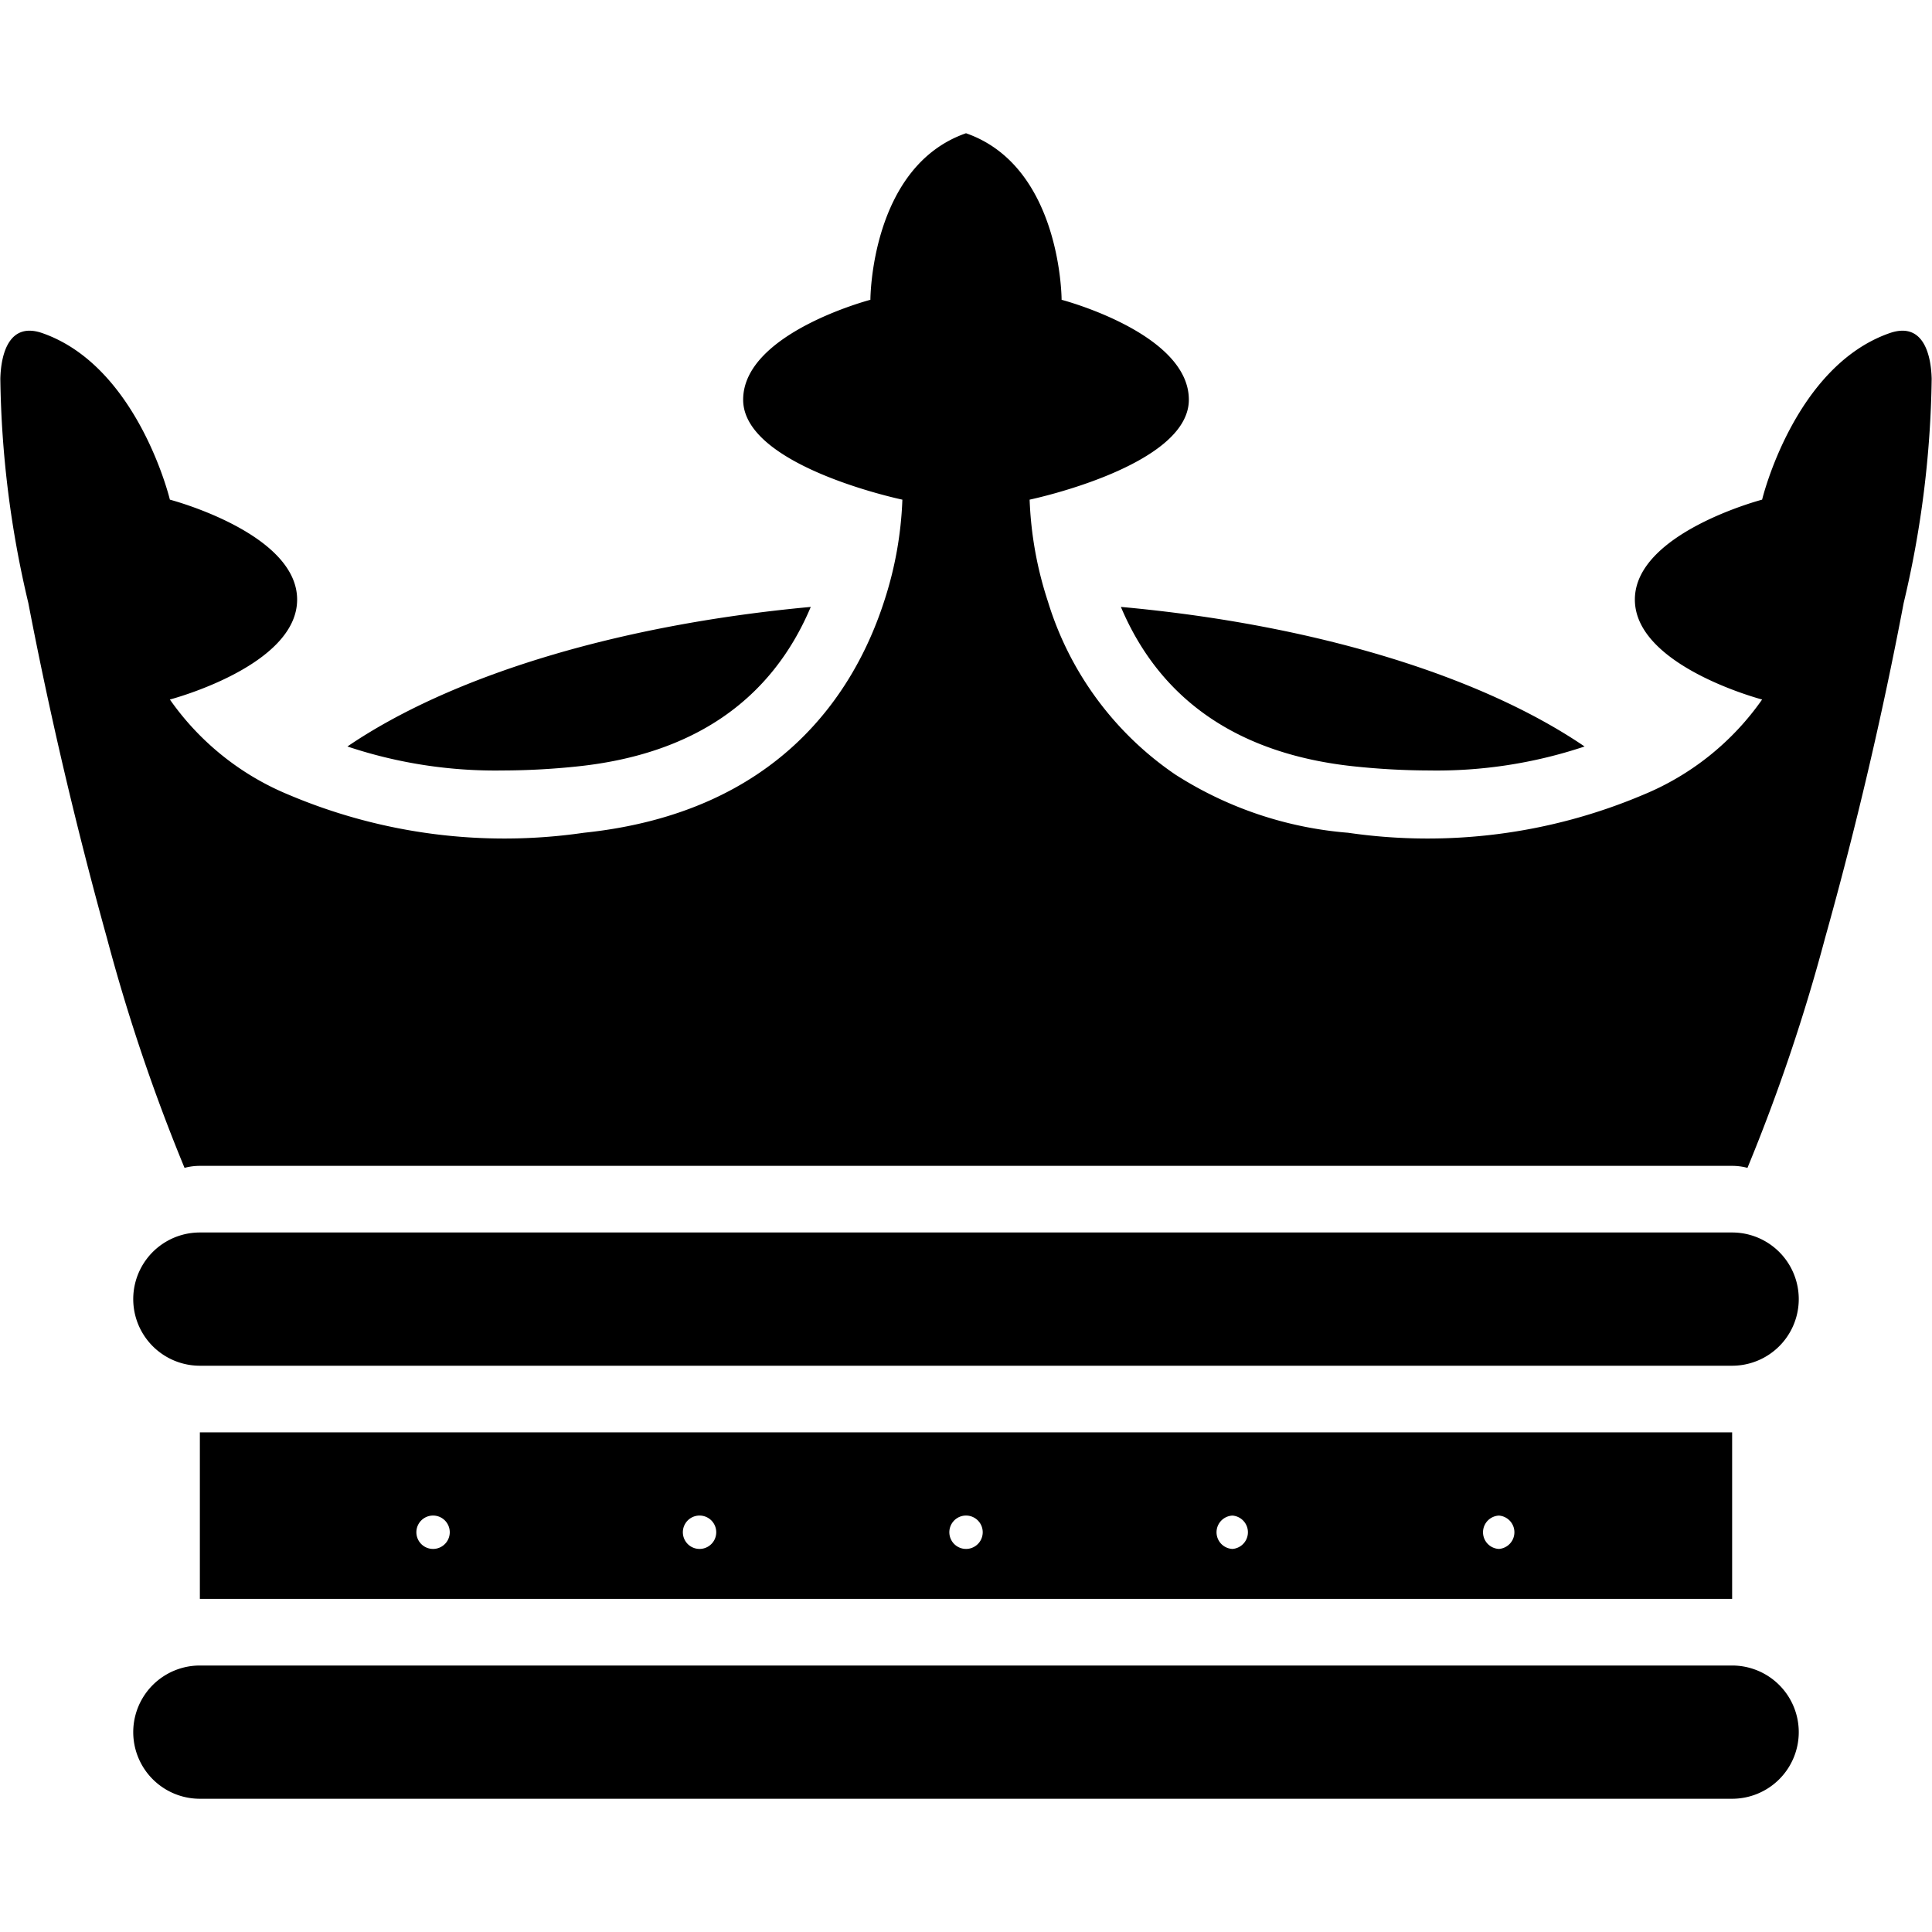 <svg height="512" viewBox="0 0 58 50" width="512" xmlns="http://www.w3.org/2000/svg"><path d="M54 48a2 2 0 00-2-2H6a2 2 0 100 4h46a2 2 0 002-2zM52 33H6a2 2 0 100 4h46a2 2 0 100-4zM17.32 19.01c3.47-.36 5.83-1.97 7.02-4.79-5.84.54-10.81 2.08-13.91 4.19 1.501.502 3.077.745 4.66.72a21.858 21.858 0 002.23-.12zM40.68 19.01c.741.078 1.485.118 2.23.12a13.996 13.996 0 004.66-.72c-3.1-2.11-8.08-3.66-13.92-4.19 1.19 2.82 3.56 4.43 7.03 4.79z"/><path d="M56.73 6c-2.87 1-3.83 5-3.83 5s-3.82 1-3.82 3 3.82 3 3.82 3a8.135 8.135 0 01-3.57 2.86A16.592 16.592 0 0140.47 21a11.276 11.276 0 01-5.19-1.75 9.716 9.716 0 01-3.82-5.19 11.064 11.064 0 01-.55-3.06s4.78-1 4.78-3-3.82-3-3.82-3 0-4-2.87-5c-2.87 1-2.87 5-2.87 5s-3.82 1-3.82 3 4.78 3 4.78 3a11.064 11.064 0 01-.55 3.06c-.88 2.71-3.15 6.33-9.01 6.94a16.592 16.592 0 01-8.86-1.14A8.135 8.135 0 015.1 17s3.82-1 3.82-3-3.82-3-3.82-3-.96-4-3.83-5C.29 5.66.03 6.59.01 7.37a30.64 30.64 0 00.84 6.73c.65 3.38 1.437 6.733 2.36 10.06a55.468 55.468 0 002.33 6.9c.15-.04.305-.06.46-.06h46c.155 0 .31.02.46.06a55.468 55.468 0 002.33-6.9c.93-3.32 1.717-6.673 2.36-10.06a30.64 30.64 0 00.84-6.73c-.02-.78-.28-1.71-1.26-1.37zM6 39v5h46v-5zm7 3.5a.5.5 0 11.002-1.002A.5.5 0 0113 42.5zm8 0a.5.5 0 11.002-1.002A.5.5 0 0121 42.5zm8 0a.5.5 0 11.002-1.002A.5.5 0 0129 42.5zm8 0a.501.501 0 010-1.001.502.502 0 010 1.001zm8 0a.501.501 0 010-1.001.502.502 0 010 1.001z"/></svg>
